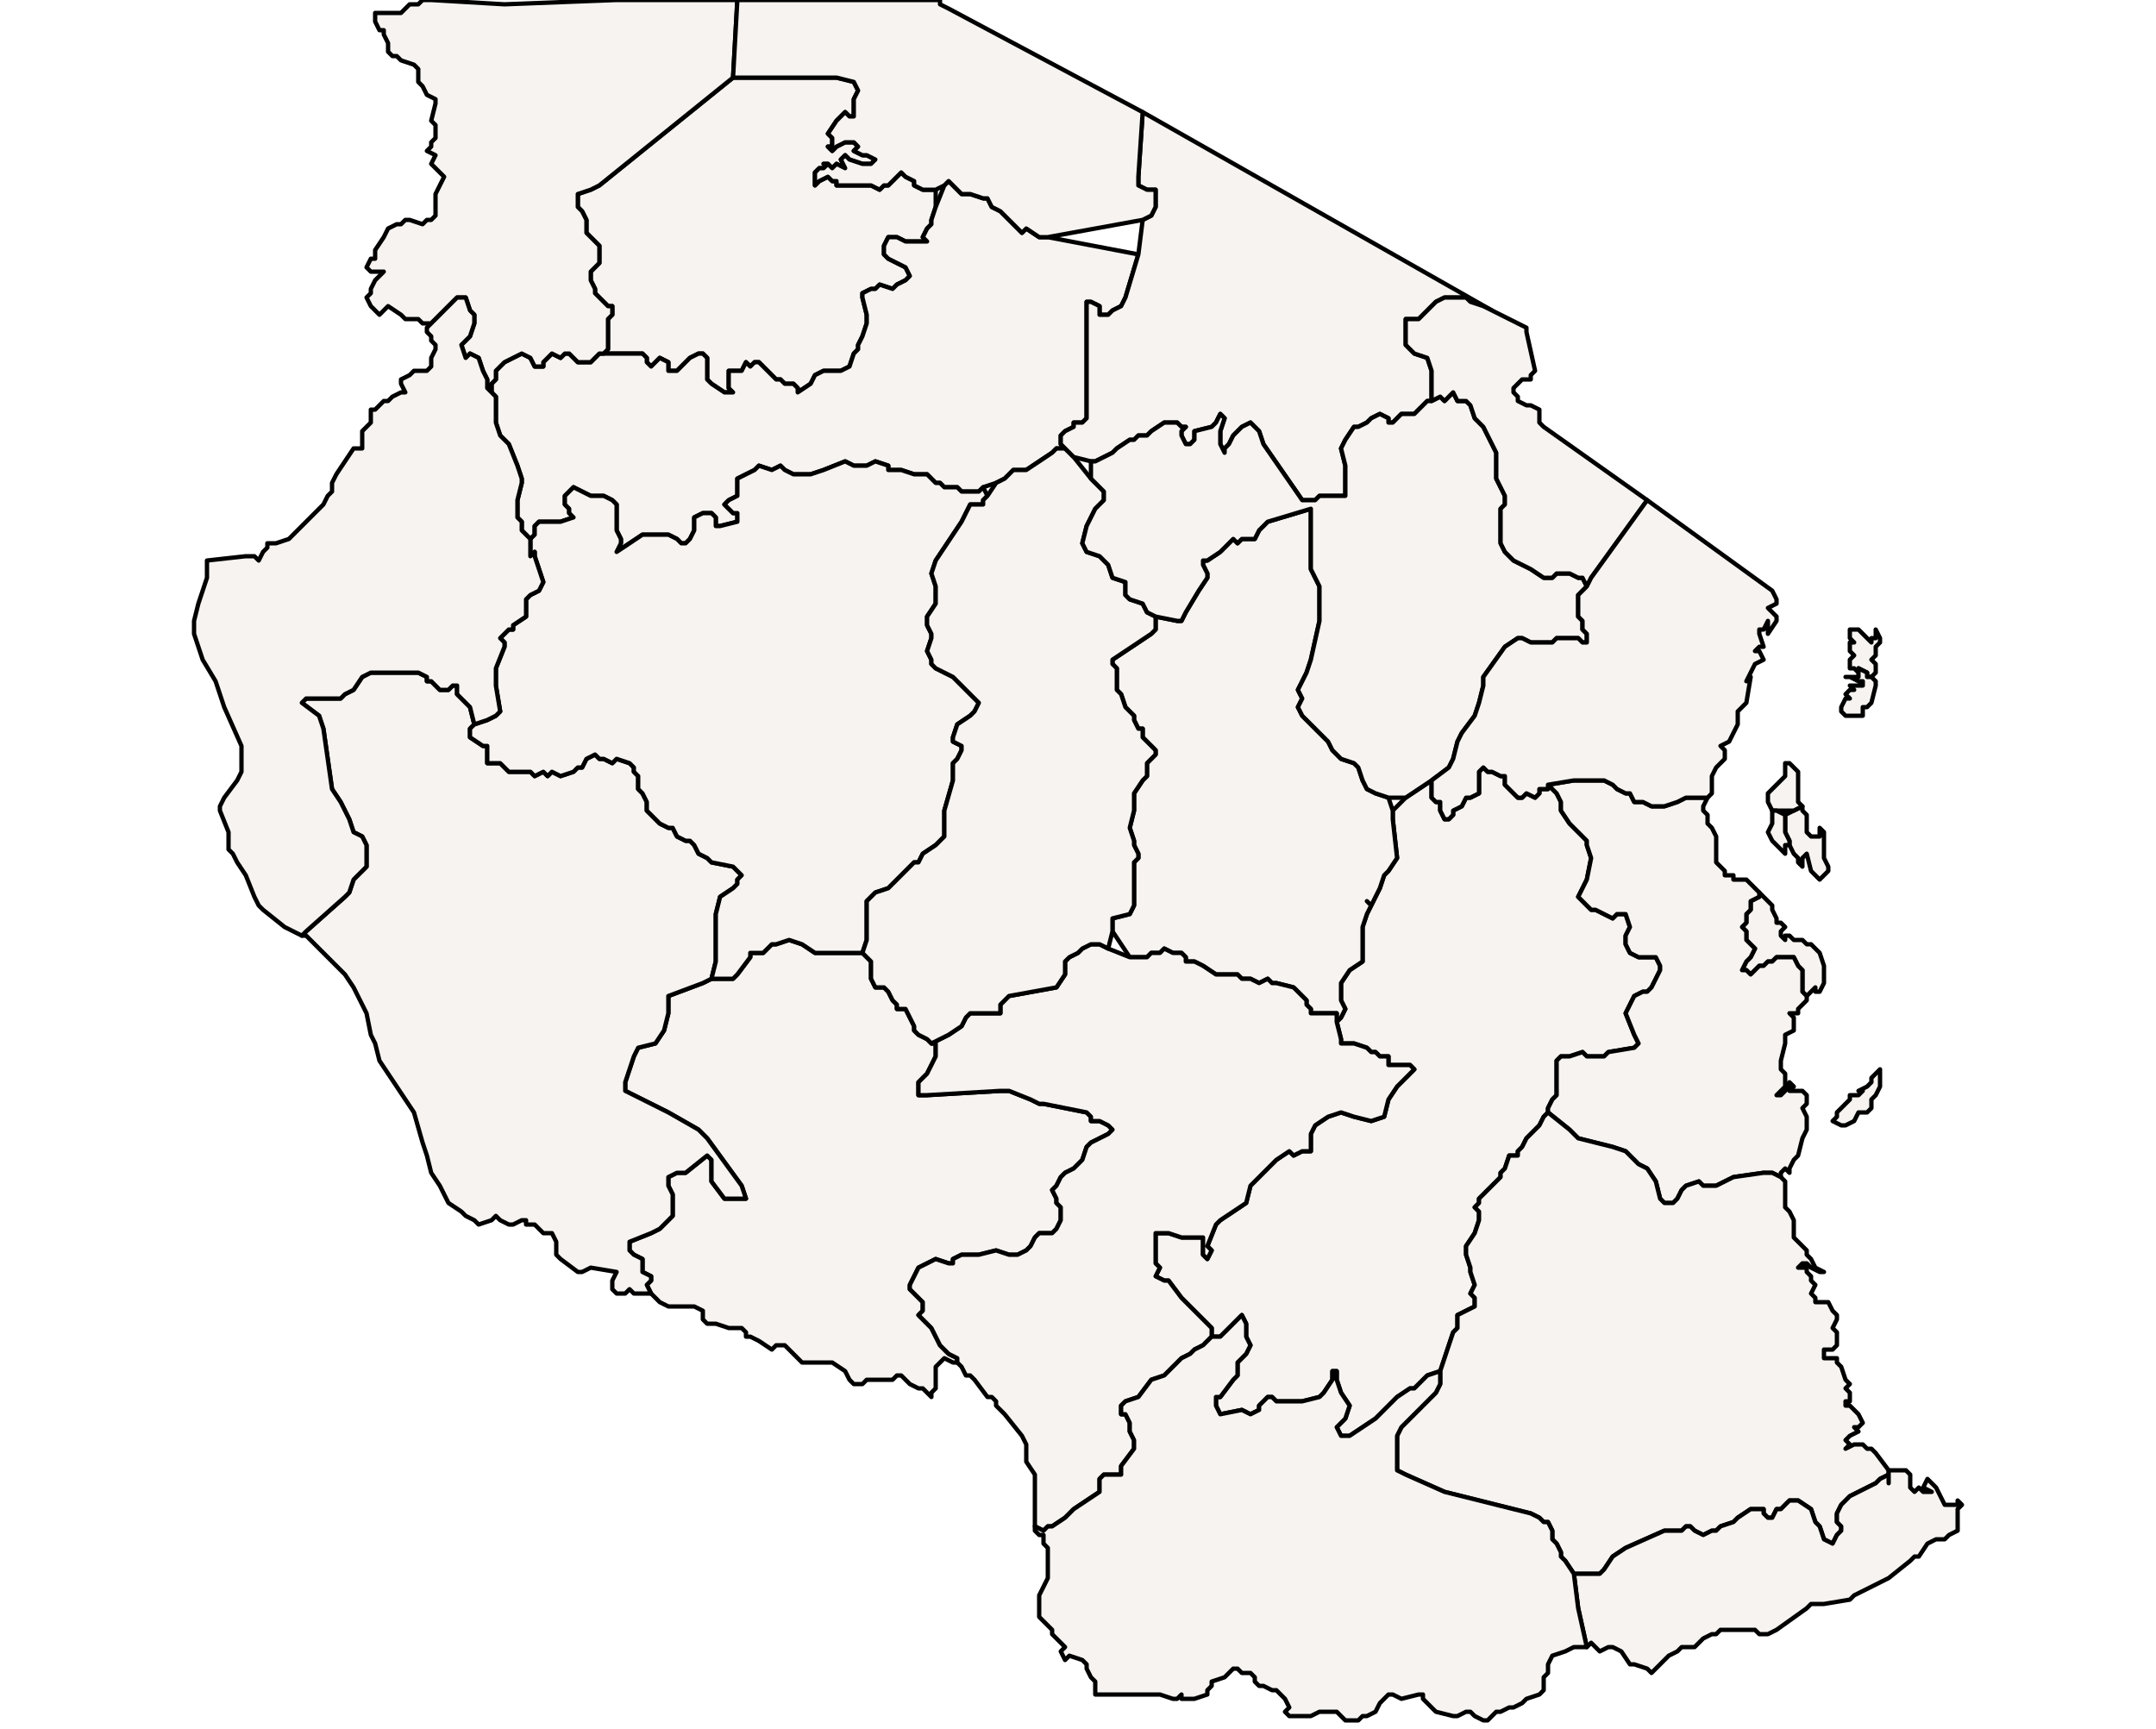 <?xml version="1.0" ?><!DOCTYPE svg  PUBLIC '-//W3C//DTD SVG 1.1//EN'  'http://www.w3.org/Graphics/SVG/1.1/DTD/svg11.dtd'><svg enable_background="new 0 0 500 401" height="401px" style="stroke-linejoin: round; stroke:#000; fill:#f6f3f0;" version="1.1" viewBox="0 0 500 401" width="500px" xmlns="http://www.w3.org/2000/svg" xmlns:xlink="http://www.w3.org/1999/xlink"><defs><style type="text/css"><![CDATA[path { fill-rule: evenodd; }
#context path { fill: #eee; stroke: #bbb; } ]]></style></defs><g id="admin1"><path d="M216,323L217,322L217,321L217,320L217,318L217,317L218,316L219,315L221,316L222,316L222,316L222,315L220,314L219,313L218,312L216,308L215,307L214,306L213,305L214,304L214,302L213,301L211,299L211,298L213,294L215,293L217,292L220,293L221,293L221,292L223,291L225,291L227,291L231,290L234,291L236,291L238,290L239,289L240,287L241,286L243,286L244,286L245,285L246,283L246,280L245,279L245,278L244,276L245,275L246,273L247,272L249,271L250,270L251,269L252,266L253,265L255,264L257,263L258,262L257,261L255,260L253,260L253,259L252,258L242,256L241,256L239,255L234,253L232,253L215,254L213,254L213,253L213,251L214,250L215,249L216,247L217,245L217,244L217,242L216,242L215,241L213,240L212,239L212,238L211,236L210,234L208,234L208,233L207,232L206,230L205,229L203,229L202,227L202,225L202,223L201,222L200,221L192,221L189,221L186,219L183,218L180,219L179,219L178,220L177,221L174,221L174,222L171,226L170,227L168,227L165,227L163,228L155,231L155,235L154,239L152,242L148,243L147,245L146,248L145,251L145,253L155,258L162,262L164,264L172,275L173,278L171,278L170,278L168,278L165,274L165,273L165,272L165,271L165,269L164,268L159,272L157,272L155,273L155,275L156,277L156,282L153,285L151,286L146,288L146,290L147,291L149,292L149,294L149,295L151,296L151,297L150,298L151,300L151,300L153,302L155,303L159,303L161,303L163,304L163,306L164,307L166,307L169,308L172,308L173,309L173,310L174,310L176,311L179,313L180,312L182,312L184,314L186,316L187,316L189,316L190,316L192,316L193,316L196,318L197,320L198,321L200,321L201,320L203,320L204,320L205,320L207,320L208,319L209,319L210,320L211,321L213,322L214,322L215,323L216,324Z " data-fips="TZ09" data-hasc="TZ.MB" data-name="Mbeya" data-postal="MB" data-varname=""/><path d="M150,298L151,297L151,296L149,295L149,294L149,292L147,291L146,290L146,288L151,286L153,285L156,282L156,277L155,275L155,273L157,272L159,272L164,268L165,269L165,271L165,272L165,273L165,274L168,278L170,278L171,278L173,278L172,275L164,264L162,262L155,258L145,253L145,251L146,248L147,245L148,243L152,242L154,239L155,235L155,231L163,228L165,227L166,223L166,220L166,216L166,212L167,208L170,206L171,205L171,204L172,203L171,202L170,201L165,200L164,199L162,198L161,196L160,195L159,195L157,194L156,192L155,192L153,191L152,190L151,189L150,188L150,186L149,184L148,183L148,181L148,180L147,179L147,178L146,177L143,176L142,177L140,176L139,176L138,175L136,176L135,178L134,178L133,179L130,180L128,179L127,180L126,179L124,180L123,179L121,179L118,179L117,178L116,177L114,177L113,177L113,176L113,174L113,173L112,173L109,171L109,169L110,168L109,164L108,163L107,162L106,161L106,159L105,159L104,160L102,160L101,159L100,158L99,158L99,157L97,156L96,156L86,156L84,157L82,160L80,161L79,162L71,162L70,163L74,166L75,169L77,183L79,186L81,190L82,193L84,194L85,196L85,198L85,200L85,201L82,204L81,207L80,208L71,216L70,217L71,217L74,220L80,226L82,229L85,235L86,240L87,242L88,246L96,258L98,265L99,268L100,272L102,275L104,279L107,281L108,282L110,283L111,284L114,283L115,282L116,283L118,284L119,284L121,283L122,283L122,284L124,284L125,285L126,286L128,286L129,288L129,289L129,291L130,292L134,295L135,295L137,294L143,295L142,297L142,299L143,300L145,300L146,299L147,300L149,300L151,300Z " data-fips="TZ24" data-hasc="TZ.RK" data-name="Rukwa" data-postal="RK" data-varname=""/><path d="M423,203L424,202L424,201L423,199L423,193L422,192L422,194L421,194L420,194L419,193L419,193L419,191L419,190L419,189L418,188L418,187L418,187L416,188L414,189L414,193L415,195L415,196L415,196L416,198L417,199L417,200L418,201L418,199L419,198L420,202L421,203L422,204Z " data-fips="TZ21" data-hasc="TZ.ZS" data-name="Zanzibar South and Central" data-postal="ZS" data-varname="Kusini Unguja|Zanzibar Central/South"/><path d="M169,90L169,89L169,87L169,86L171,86L172,86L173,84L174,85L175,84L176,84L177,85L178,86L179,87L180,88L181,88L182,89L184,89L185,90L185,91L188,89L189,87L191,86L192,86L194,86L195,86L197,85L198,82L199,81L199,80L200,78L201,75L201,73L200,69L200,68L202,67L203,67L204,66L207,67L208,66L210,65L210,65L211,64L210,62L208,61L206,60L205,59L205,57L206,55L208,55L210,56L215,56L214,55L215,53L216,52L216,51L217,48L217,44L215,44L214,44L212,43L212,42L210,41L209,40L208,41L206,43L205,43L204,44L202,43L200,43L198,43L196,43L194,43L194,42L193,42L192,41L190,42L189,43L189,41L189,40L190,39L191,39L192,38L191,38L192,38L193,39L194,38L196,39L195,37L196,36L197,37L200,38L202,38L203,37L201,36L200,36L198,35L199,34L198,33L197,33L196,33L194,34L193,35L192,34L193,34L193,32L192,31L194,28L196,26L197,27L198,27L198,25L198,23L199,21L198,19L194,18L170,18L139,43L137,44L134,45L134,47L134,48L135,49L136,51L136,52L136,54L139,57L139,60L139,61L138,62L137,63L137,64L137,65L138,67L138,68L140,70L141,71L142,71L142,73L141,74L141,75L141,77L141,78L141,79L141,81L140,82L143,82L146,82L147,82L149,82L150,83L150,84L151,85L152,84L153,83L155,84L155,86L156,86L157,86L158,85L159,84L160,83L162,82L163,82L164,83L164,84L164,86L164,88L165,89L168,91L170,91Z " data-fips="TZ12" data-hasc="TZ.MW" data-name="Mwanza" data-postal="MW" data-varname=""/><path d="M146,126L149,124L152,124L155,124L157,125L158,126L159,126L160,125L161,123L161,122L161,120L163,119L164,119L165,119L166,120L166,122L167,122L171,121L171,119L170,119L168,117L169,116L171,115L171,113L171,111L173,110L175,109L176,108L179,109L181,108L182,109L184,110L186,110L188,110L191,109L196,107L198,108L200,108L201,108L203,107L206,108L206,109L208,109L209,109L212,110L214,110L215,110L216,111L217,112L218,112L219,113L220,113L222,113L223,114L224,114L226,114L227,114L228,113L231,112L233,111L234,110L235,109L236,109L238,109L244,105L245,104L247,104L246,103L246,101L247,100L249,99L249,98L251,98L252,97L252,70L253,70L255,71L255,73L257,73L258,72L260,71L261,69L264,59L243,55L241,55L238,53L237,54L236,53L235,52L234,51L232,49L230,48L229,46L228,46L225,45L223,45L222,44L220,42L219,43L217,48L216,51L216,52L215,53L214,55L215,56L210,56L208,55L206,55L205,57L205,59L206,60L208,61L210,62L211,64L210,65L210,65L208,66L207,67L204,66L203,67L202,67L200,68L200,69L201,73L201,75L200,78L199,80L199,81L198,82L197,85L195,86L194,86L192,86L191,86L189,87L188,89L185,91L185,90L184,89L182,89L181,88L180,88L179,87L178,86L177,85L176,84L175,84L174,85L173,84L172,86L171,86L169,86L169,87L169,89L169,90L170,91L168,91L165,89L164,88L164,86L164,84L164,83L163,82L162,82L160,83L159,84L158,85L157,86L156,86L155,86L155,84L153,83L152,84L151,85L150,84L150,83L149,82L147,82L146,82L143,82L140,82L139,82L138,83L137,84L136,84L134,84L133,83L132,82L131,82L130,83L128,82L127,83L126,84L126,85L124,85L123,83L123,83L121,82L119,83L117,84L115,86L115,87L115,88L114,89L114,91L115,92L115,93L115,95L115,96L115,98L116,101L118,103L120,108L121,111L121,112L120,116L120,118L120,119L120,120L121,121L121,123L123,125L124,124L124,122L125,121L126,121L130,121L133,120L132,119L132,118L131,117L131,115L133,113L137,115L140,115L142,116L143,117L143,119L143,121L143,123L144,125L144,126L143,128Z " data-fips="TZ15" data-hasc="TZ.SH" data-name="Shinyanga" data-postal="SH" data-varname=""/><path d="M170,227L171,226L174,222L174,221L177,221L178,220L179,219L180,219L183,218L186,219L189,221L192,221L200,221L201,218L201,214L201,209L203,207L206,206L210,202L212,200L213,200L214,198L217,196L219,194L219,193L219,192L219,188L221,181L221,178L221,177L222,176L223,174L223,173L221,172L221,171L222,168L225,166L226,165L227,163L226,162L223,159L222,158L221,157L219,156L217,155L216,154L216,153L215,151L216,148L216,147L215,145L215,143L217,140L217,136L216,133L217,130L221,124L223,121L225,117L226,117L227,117L228,117L228,116L229,115L228,113L227,114L226,114L224,114L223,114L222,113L220,113L219,113L218,112L217,112L216,111L215,110L214,110L212,110L209,109L208,109L206,109L206,108L203,107L201,108L200,108L198,108L196,107L191,109L188,110L186,110L184,110L182,109L181,108L179,109L176,108L175,109L173,110L171,111L171,113L171,115L169,116L168,117L170,119L171,119L171,121L167,122L166,122L166,120L165,119L164,119L163,119L161,120L161,122L161,123L160,125L159,126L158,126L157,125L155,124L152,124L149,124L146,126L143,128L144,126L144,125L143,123L143,121L143,119L143,117L142,116L140,115L137,115L133,113L131,115L131,117L132,118L132,119L133,120L130,121L126,121L125,121L124,122L124,124L123,125L123,127L123,129L124,128L124,129L125,132L126,135L125,137L123,138L122,139L122,143L119,145L119,146L118,146L116,148L117,149L117,150L115,155L115,159L116,165L115,166L113,167L110,168L109,169L109,171L112,173L113,173L113,174L113,176L113,177L114,177L116,177L117,178L118,179L121,179L123,179L124,180L126,179L127,180L128,179L130,180L133,179L134,178L135,178L136,176L138,175L139,176L140,176L142,177L143,176L146,177L147,178L147,179L148,180L148,181L148,183L149,184L150,186L150,188L151,189L152,190L153,191L155,192L156,192L157,194L159,195L160,195L161,196L162,198L164,199L165,200L170,201L171,202L172,203L171,204L171,205L170,206L167,208L166,212L166,216L166,220L166,223L165,227L168,227Z " data-fips="TZ17" data-hasc="TZ.TB" data-name="Tabora" data-postal="TB" data-varname=""/><path d="M114,89L115,88L115,87L115,86L117,84L119,83L121,82L123,83L123,83L124,85L126,85L126,84L127,83L128,82L130,83L131,82L132,82L133,83L134,84L136,84L137,84L138,83L139,82L140,82L141,81L141,79L141,78L141,77L141,75L141,74L142,73L142,71L141,71L140,70L138,68L138,67L137,65L137,64L137,63L138,62L139,61L139,60L139,57L136,54L136,52L136,51L135,49L134,48L134,47L134,45L137,44L139,43L170,18L171,0L143,0L117,1L100,0L98,0L97,1L95,1L93,3L92,3L89,3L88,3L87,3L87,5L87,5L88,7L89,7L89,8L90,10L90,11L90,12L91,13L92,13L93,14L96,15L97,16L97,18L97,19L98,20L99,22L101,23L101,24L100,28L101,29L101,30L101,32L100,33L100,34L99,35L101,36L100,38L101,39L102,40L103,41L101,45L101,47L101,50L100,51L99,51L98,52L95,51L94,51L93,52L92,52L90,53L89,55L87,58L87,60L86,60L85,62L86,63L87,63L89,63L87,65L86,67L86,68L85,69L86,71L87,72L88,73L89,72L90,71L93,73L94,74L96,74L97,74L98,75L100,75L101,74L102,73L103,72L106,69L108,69L109,72L110,73L110,75L109,78L107,80L108,83L108,83L109,82L111,83L112,86L113,88L113,90L114,91Z " data-fips="TZ19" data-hasc="TZ.KR" data-name="Kagera" data-postal="KR" data-varname=""/><path d="M71,216L80,208L81,207L82,204L85,201L85,200L85,198L85,196L84,194L82,193L81,190L79,186L77,183L75,169L74,166L70,163L71,162L79,162L80,161L82,160L84,157L86,156L96,156L97,156L99,157L99,158L100,158L101,159L102,160L104,160L105,159L106,159L106,161L107,162L108,163L109,164L110,168L113,167L115,166L116,165L115,159L115,155L117,150L117,149L116,148L118,146L119,146L119,145L122,143L122,139L123,138L125,137L126,135L125,132L124,129L124,128L123,129L123,127L123,125L121,123L121,121L120,120L120,119L120,118L120,116L121,112L121,111L120,108L118,103L116,101L115,98L115,96L115,95L115,93L115,92L114,91L113,90L113,88L112,86L111,83L109,82L108,83L108,83L107,80L109,78L110,75L110,73L109,72L108,69L106,69L103,72L102,73L101,74L100,75L100,75L99,76L99,77L100,78L100,79L101,80L101,81L100,83L100,84L100,85L99,86L98,86L97,86L96,86L95,87L93,88L93,89L94,91L93,91L91,92L90,93L89,93L88,94L87,95L86,95L86,97L86,98L84,100L84,102L84,103L84,104L83,104L82,104L80,107L78,110L77,112L77,114L76,115L75,117L72,120L70,122L69,123L68,124L67,125L64,126L63,126L62,126L62,127L61,128L60,130L59,129L57,129L48,130L48,131L48,134L46,140L45,144L45,147L46,150L47,153L50,158L52,164L56,173L56,176L56,179L55,181L52,185L51,187L51,188L53,193L53,197L54,198L55,200L57,203L59,208L60,210L61,211L66,215L70,217Z " data-fips="TZ05" data-hasc="TZ.KM" data-name="Kigoma" data-postal="KM" data-varname=""/><path d="M419,231L421,229L421,230L422,230L423,228L423,227L423,225L423,224L422,221L421,220L420,219L419,219L418,218L416,218L415,217L414,217L414,218L413,217L413,216L414,215L413,214L412,214L412,213L411,211L411,210L410,209L409,208L408,207L408,208L406,209L406,211L405,212L405,214L404,215L405,216L405,217L405,218L406,219L407,220L406,222L405,223L404,225L405,225L406,226L407,225L408,224L409,224L410,223L411,223L412,222L413,222L414,222L416,222L417,224L418,225L418,230L419,231Z " data-fips="TZ23" data-hasc="TZ.DS" data-name="Dar-Es-Salaam" data-postal="DS" data-varname="Dar es Salaam"/><path d="M313,333L316,331L319,329L322,326L324,324L327,322L328,322L331,319L334,318L337,309L338,308L338,307L338,305L340,304L342,303L342,301L341,300L342,298L341,295L341,294L340,291L340,289L342,286L343,283L343,281L342,280L343,279L343,278L344,277L345,276L346,275L347,274L348,273L348,272L349,271L350,268L352,268L352,267L353,266L354,264L355,263L356,262L357,261L358,259L359,258L359,258L359,257L360,255L361,254L361,252L361,250L361,248L361,246L362,245L364,245L367,244L368,245L370,245L372,245L373,244L379,243L380,242L379,240L377,235L378,233L379,231L381,230L382,230L383,229L384,227L385,225L385,224L384,222L382,222L381,222L380,222L378,221L377,219L377,217L378,215L377,212L375,212L374,213L370,211L369,211L368,210L367,209L366,208L367,206L368,204L369,199L368,196L368,195L367,194L366,193L365,192L364,191L362,188L362,187L362,186L361,184L359,182L359,183L357,183L357,184L356,185L354,184L353,185L352,185L349,182L349,180L348,180L346,179L345,179L345,179L344,178L343,179L343,184L341,185L340,185L339,187L337,188L337,189L336,190L335,190L334,188L334,187L334,186L333,186L332,185L332,181L326,185L323,188L323,190L324,199L322,202L321,203L320,206L319,208L318,210L317,209L318,210L317,212L316,215L316,222L316,223L313,225L311,228L311,230L311,232L312,234L311,236L310,237L311,241L311,242L313,242L314,242L317,243L318,244L319,244L320,245L322,245L322,247L323,247L324,247L327,247L328,248L326,250L324,252L322,255L321,259L318,260L314,259L311,258L308,259L305,261L304,263L304,265L304,266L304,267L302,267L300,268L299,267L296,269L293,272L290,275L289,279L286,281L283,283L282,284L280,289L281,290L280,292L279,291L279,288L279,287L274,287L271,286L268,286L268,287L268,289L268,291L268,293L269,294L268,296L270,297L271,297L274,301L280,307L281,308L281,310L283,310L284,309L286,307L288,305L289,307L289,309L289,310L290,312L289,314L288,315L287,316L287,317L287,319L286,320L283,324L282,324L282,326L283,328L288,327L290,328L292,327L292,326L294,324L295,324L296,325L297,325L300,325L302,325L306,324L307,323L309,320L309,318L310,318L310,319L310,320L311,323L313,326L312,329L310,331L311,333Z " data-fips="TZ10" data-hasc="TZ.MO" data-name="Morogoro" data-postal="MO" data-varname=""/><path d="M434,157L435,156L435,154L435,154L434,153L435,152L435,150L436,149L436,148L435,146L435,148L434,148L434,149L433,148L432,147L431,146L430,146L429,146L429,147L429,148L430,149L429,149L429,150L429,151L430,152L429,153L429,155L430,155L431,156L431,155L433,156L433,157Z " data-fips="TZ13" data-hasc="TZ.PN" data-name="Kaskazini-Pemba" data-postal="PN" data-varname="Pemba North"/><path d="M432,166L432,164L433,164L434,163L435,159L435,158L434,157L433,157L433,156L431,155L431,156L431,156L431,157L429,157L428,157L429,157L431,158L432,158L432,159L431,159L429,159L430,160L429,160L428,161L429,162L428,162L427,164L427,165L428,166L430,166L431,166Z " data-fips="TZ20" data-hasc="TZ.PS" data-name="Kusini-Pemba" data-postal="PS" data-varname="Pemba South"/><path d="M389,278L390,276L391,275L394,274L395,275L398,275L402,273L409,272L411,272L413,273L413,272L414,271L415,272L415,271L416,269L417,268L418,264L419,262L419,261L419,260L419,259L418,257L419,256L419,254L418,253L417,253L415,253L416,252L415,251L415,252L414,253L413,254L412,254L414,252L414,250L414,249L413,248L413,246L414,242L414,240L416,239L416,238L416,236L415,235L416,235L417,235L417,234L418,233L419,232L419,231L418,230L418,225L417,224L416,222L414,222L413,222L412,222L411,223L410,223L409,224L408,224L407,225L406,226L405,225L404,225L405,223L406,222L407,220L406,219L405,218L405,217L405,216L404,215L405,214L405,212L406,211L406,209L408,208L408,207L407,206L405,204L404,204L405,204L403,204L402,204L402,203L400,203L400,202L399,201L398,200L398,199L398,197L398,196L398,194L397,192L396,191L396,189L395,188L395,187L396,185L393,185L392,185L391,185L389,186L386,187L385,187L384,187L383,187L381,186L380,186L379,186L378,184L377,184L375,183L374,182L372,181L369,181L368,181L367,181L365,181L359,182L361,184L362,186L362,187L362,188L364,191L365,192L366,193L367,194L368,195L368,196L369,199L368,204L367,206L366,208L367,209L368,210L369,211L370,211L374,213L375,212L377,212L378,215L377,217L377,219L378,221L380,222L381,222L382,222L384,222L385,224L385,225L384,227L383,229L382,230L381,230L379,231L378,233L377,235L379,240L380,242L379,243L373,244L372,245L370,245L368,245L367,244L364,245L362,245L361,246L361,248L361,250L361,252L361,254L360,255L359,257L359,258L359,258L364,262L366,264L370,265L374,266L377,267L380,270L382,271L384,274L385,278L386,279L388,279Z M428,261L430,260L431,258L432,258L433,258L434,257L434,255L435,254L436,252L436,250L436,248L435,249L434,250L434,251L433,252L431,253L432,253L431,254L430,254L429,254L429,255L428,256L426,258L426,259L425,260L427,261Z " data-fips="TZ02" data-hasc="TZ.PW" data-name="Pwani" data-postal="PW" data-varname=""/><path d="M412,188L416,188L418,187L418,187L417,186L417,184L417,183L417,182L417,181L417,179L415,177L414,177L414,180L413,181L412,182L411,183L410,184L410,186L411,188L411,188Z " data-fips="TZ22" data-hasc="TZ.ZN" data-name="Kaskazini-Unguja" data-postal="ZN" data-varname="Zanzibar North"/><path d="M414,196L415,196L415,195L414,193L414,189L412,188L411,188L411,188L411,189L411,191L410,193L411,195L414,198Z " data-fips="TZ25" data-hasc="TZ.ZW" data-name="Zanzibar West" data-postal="ZW" data-varname="Mjini-Magharibi|Zanzibar Urban/West"/><path d="M311,236L312,234L311,232L311,230L311,228L313,225L316,223L316,222L316,215L317,212L318,210L317,209L318,210L319,208L320,206L321,203L322,202L324,199L323,190L323,188L322,185L319,184L317,183L316,181L315,178L314,177L311,176L309,174L308,172L307,171L305,169L303,167L302,166L301,164L302,162L301,160L302,158L303,156L304,153L306,144L306,137L306,136L305,134L304,132L304,130L304,118L294,121L293,122L292,123L291,125L289,125L288,125L287,126L286,125L285,126L283,128L280,130L279,130L279,131L280,133L280,134L278,137L275,142L274,144L273,144L268,143L268,145L268,146L267,147L258,153L258,154L259,155L259,157L259,158L259,160L260,161L261,164L262,165L263,166L263,167L264,169L265,169L265,171L266,172L268,174L268,175L267,176L266,177L266,178L266,180L265,181L263,184L263,188L262,192L263,195L263,196L264,198L264,199L263,200L263,204L263,210L262,212L258,213L258,216L262,222L266,222L267,221L268,221L269,221L270,220L272,221L274,221L275,222L275,223L277,223L279,224L282,226L283,226L284,226L287,226L288,227L290,227L292,228L294,227L295,228L296,228L300,229L301,230L302,231L303,232L303,233L304,234L304,235L305,235L306,235L308,235L310,235L310,237Z " data-fips="TZ03" data-hasc="TZ.DO" data-name="Dodoma" data-postal="DO" data-varname=""/><path d="M243,354L244,354L247,352L249,350L252,348L255,346L255,343L256,342L257,342L259,342L260,342L260,340L263,336L263,334L262,332L262,330L261,328L260,328L260,327L260,326L261,325L264,324L267,320L270,319L273,316L274,315L276,314L277,313L279,312L280,311L281,310L281,308L280,307L274,301L271,297L270,297L268,296L269,294L268,293L268,291L268,289L268,287L268,286L271,286L274,287L279,287L279,288L279,291L280,292L281,290L280,289L282,284L283,283L286,281L289,279L290,275L293,272L296,269L299,267L300,268L302,267L304,267L304,266L304,265L304,263L305,261L308,259L311,258L314,259L318,260L321,259L322,255L324,252L326,250L328,248L327,247L324,247L323,247L322,247L322,245L320,245L319,244L318,244L317,243L314,242L313,242L311,242L311,241L310,237L310,235L308,235L306,235L305,235L304,235L304,234L303,233L303,232L302,231L301,230L300,229L296,228L295,228L294,227L292,228L290,227L288,227L287,226L284,226L283,226L282,226L279,224L277,223L275,223L275,222L274,221L272,221L270,220L269,221L268,221L267,221L266,222L262,222L257,220L255,219L254,219L253,219L251,220L250,221L248,222L247,223L247,226L245,229L234,231L232,233L232,235L230,235L228,235L227,235L225,235L224,236L223,238L220,240L216,242L217,242L217,244L217,245L216,247L215,249L214,250L213,251L213,253L213,254L215,254L232,253L234,253L239,255L241,256L242,256L252,258L253,259L253,260L255,260L257,261L258,262L257,263L255,264L253,265L252,266L251,269L250,270L249,271L247,272L246,273L245,275L244,276L245,278L245,279L246,280L246,283L245,285L244,286L243,286L241,286L240,287L239,289L238,290L236,291L234,291L231,290L227,291L225,291L223,291L221,292L221,293L220,293L217,292L215,293L213,294L211,298L211,299L213,301L214,302L214,304L213,305L214,306L215,307L216,308L218,312L219,313L220,314L222,315L222,316L222,316L222,316L223,317L224,319L225,319L226,320L229,324L230,324L231,325L231,326L232,327L233,328L237,333L238,335L238,337L238,338L238,339L240,342L240,344L240,346L240,351L240,352L240,353L240,354L240,354L242,355Z " data-fips="TZ04" data-hasc="TZ.IR" data-name="Iringa" data-postal="IR" data-varname=""/><path d="M371,365L372,364L374,361L377,359L386,355L390,355L391,354L392,354L393,355L395,356L397,355L398,355L399,354L402,353L403,352L406,350L408,350L409,350L409,351L410,352L411,352L412,350L413,350L414,349L415,348L417,348L420,350L421,353L422,354L423,357L425,358L426,356L427,355L427,354L426,353L426,352L426,351L427,349L428,348L429,347L435,344L436,343L438,342L438,341L435,337L434,336L433,336L432,335L431,335L430,335L428,336L429,335L428,334L429,333L431,332L430,331L431,331L432,330L431,328L430,327L429,326L428,326L428,325L429,325L429,323L428,322L429,321L428,320L427,317L426,316L426,315L424,315L423,315L423,313L424,313L425,313L426,312L426,310L426,309L425,308L426,306L426,305L425,304L424,302L423,302L422,302L421,302L421,301L420,300L421,298L420,297L420,296L419,295L419,294L417,294L418,293L419,293L420,294L422,295L423,295L421,294L420,292L419,291L419,290L418,289L417,288L416,287L416,283L415,281L414,280L414,279L414,277L414,275L414,274L413,273L411,272L409,272L402,273L398,275L395,275L394,274L391,275L390,276L389,278L388,279L386,279L385,278L384,274L382,271L380,270L377,267L374,266L370,265L366,264L364,262L359,258L358,259L357,261L356,262L355,263L354,264L353,266L352,267L352,268L350,268L349,271L348,272L348,273L347,274L346,275L345,276L344,277L343,278L343,279L342,280L343,281L343,283L342,286L340,289L340,291L341,294L341,295L342,298L341,300L342,301L342,303L340,304L338,305L338,307L338,308L337,309L334,318L334,321L333,323L331,325L328,328L325,331L324,333L324,335L324,338L324,341L326,342L335,346L355,351L357,352L358,353L359,353L360,355L360,357L361,358L362,360L362,361L363,362L365,365Z " data-fips="TZ07" data-hasc="TZ.LI" data-name="Lindi" data-postal="LI" data-varname=""/><path d="M384,387L387,384L389,383L390,382L391,382L392,382L393,382L395,380L397,379L398,379L399,378L404,378L405,378L407,378L408,379L410,379L412,378L419,373L420,372L423,372L429,371L430,370L434,368L438,366L443,362L444,361L445,361L447,358L449,357L451,357L452,356L454,355L454,353L454,352L454,350L455,349L454,348L454,349L452,349L451,349L449,345L448,344L447,343L446,345L448,346L447,346L446,346L446,346L445,345L444,346L443,345L443,345L443,343L443,342L442,341L441,341L439,341L438,341L438,342L438,343L438,344L438,342L436,343L435,344L429,347L428,348L427,349L426,351L426,352L426,353L427,354L427,355L426,356L425,358L423,357L422,354L421,353L420,350L417,348L415,348L414,349L413,350L412,350L411,352L410,352L409,351L409,350L408,350L406,350L403,352L402,353L399,354L398,355L397,355L395,356L393,355L392,354L391,354L390,355L386,355L377,359L374,361L372,364L371,365L365,365L366,373L368,382L369,381L370,382L371,383L373,382L374,382L376,383L378,386L379,386L382,387L383,388Z " data-fips="TZ11" data-hasc="TZ.MT" data-name="Mtwara" data-postal="MT" data-varname=""/><path d="M315,399L316,398L317,398L319,397L320,395L322,393L323,393L325,394L329,393L330,393L330,394L331,395L332,396L333,397L337,398L338,398L340,397L341,397L342,398L344,399L345,399L346,398L347,397L348,397L350,396L351,396L353,395L354,394L357,393L358,392L358,390L358,389L359,388L359,386L360,384L363,383L365,382L368,382L366,373L365,365L363,362L362,361L362,360L361,358L360,357L360,355L359,353L358,353L357,352L355,351L335,346L326,342L324,341L324,338L324,335L324,333L325,331L328,328L331,325L333,323L334,321L334,318L331,319L328,322L327,322L324,324L322,326L319,329L316,331L313,333L311,333L310,331L312,329L313,326L311,323L310,320L310,319L310,318L309,318L309,320L307,323L306,324L302,325L300,325L297,325L296,325L295,324L294,324L292,326L292,327L290,328L288,327L283,328L282,326L282,324L283,324L286,320L287,319L287,317L287,316L288,315L289,314L290,312L289,310L289,309L289,307L288,305L286,307L284,309L283,310L281,310L280,311L279,312L277,313L276,314L274,315L273,316L270,319L267,320L264,324L261,325L260,326L260,327L260,328L261,328L262,330L262,332L263,334L263,336L260,340L260,342L259,342L257,342L256,342L255,343L255,346L252,348L249,350L247,352L244,354L243,354L242,355L240,354L240,354L240,355L241,356L242,356L242,358L243,359L243,361L243,362L243,363L243,364L243,366L242,368L241,370L241,371L241,373L241,375L242,376L244,378L244,379L245,380L246,381L247,382L246,383L247,385L248,384L251,385L252,386L252,387L253,389L254,390L254,391L254,393L269,393L272,394L273,394L274,393L274,394L275,394L276,394L277,394L280,393L280,392L281,391L281,390L284,389L286,387L287,387L288,388L290,388L291,389L291,390L292,391L293,391L295,392L296,392L297,393L298,394L299,396L298,397L299,398L301,398L303,398L304,398L306,397L310,397L311,398L312,399Z " data-fips="TZ14" data-hasc="TZ.RV" data-name="Ruvuma" data-postal="RV" data-varname=""/><path d="M220,240L223,238L224,236L225,235L227,235L228,235L230,235L232,235L232,233L234,231L245,229L247,226L247,223L248,222L250,221L251,220L253,219L254,219L255,219L257,220L258,216L258,213L262,212L263,210L263,204L263,200L264,199L264,198L263,196L263,195L262,192L263,188L263,184L265,181L266,180L266,178L266,177L267,176L268,175L268,174L266,172L265,171L265,169L264,169L263,167L263,166L262,165L261,164L260,161L259,160L259,158L259,157L259,155L258,154L258,153L267,147L268,146L268,145L268,143L266,142L265,140L262,139L261,138L261,137L261,135L258,134L257,131L255,129L252,128L251,126L252,122L254,118L256,116L256,114L253,111L249,106L247,104L245,104L244,105L238,109L236,109L235,109L234,110L233,111L231,112L229,115L228,116L228,117L227,117L226,117L225,117L223,121L221,124L217,130L216,133L217,136L217,140L215,143L215,145L216,147L216,148L215,151L216,153L216,154L217,155L219,156L221,157L222,158L223,159L226,162L227,163L226,165L225,166L222,168L221,171L221,172L223,173L223,174L222,176L221,177L221,178L221,181L219,188L219,192L219,193L219,194L217,196L214,198L213,200L212,200L210,202L206,206L203,207L201,209L201,214L201,218L200,221L201,222L202,223L202,225L202,227L203,229L205,229L206,230L207,232L208,233L208,234L210,234L211,236L212,238L212,239L213,240L215,241L216,242Z " data-fips="TZ16" data-hasc="TZ.SD" data-name="Singida" data-postal="SD" data-varname=""/><path d="M305,116L306,115L307,115L309,115L310,115L311,115L312,115L312,113L312,108L311,104L312,102L314,99L315,99L317,98L318,97L320,96L322,97L322,98L323,98L324,97L325,96L328,96L329,95L330,94L331,93L332,93L332,86L331,83L328,82L327,81L326,80L326,79L326,77L326,74L329,74L330,73L331,72L333,70L335,69L337,69L338,69L340,69L341,70L344,71L346,72L265,26L264,41L264,43L266,44L268,44L268,46L268,48L267,50L265,51L264,59L261,69L260,71L258,72L257,73L255,73L255,71L253,70L252,70L252,97L251,98L249,98L249,99L247,100L246,101L246,103L247,104L249,106L253,107L254,107L256,106L258,105L259,104L262,102L263,102L264,101L266,101L267,100L270,98L271,98L273,98L274,99L275,99L274,100L274,101L275,103L276,103L277,102L277,100L281,99L282,98L283,96L284,97L283,100L283,103L284,105L284,104L285,103L286,101L288,99L290,98L292,100L293,103L302,116L304,116Z " data-fips="TZ26" data-hasc="TZ.AS" data-name="Arusha" data-postal="AS" data-varname=""/><path d="M332,181L336,178L337,176L338,172L339,170L342,166L343,163L344,159L344,158L344,157L349,150L352,148L353,148L355,149L357,149L360,149L361,148L365,148L366,148L367,149L368,149L368,148L368,147L367,146L367,144L366,143L366,142L366,140L366,138L368,136L367,134L366,134L364,133L361,133L360,134L358,134L355,132L351,130L349,128L348,126L348,123L348,120L348,119L348,118L349,117L349,116L349,115L347,111L347,109L347,105L346,103L345,101L344,99L342,97L341,94L340,93L339,93L338,93L337,91L336,92L335,93L334,92L332,93L331,93L330,94L329,95L328,96L325,96L324,97L323,98L322,98L322,97L320,96L318,97L317,98L315,99L314,99L312,102L311,104L312,108L312,113L312,115L311,115L310,115L309,115L307,115L306,115L305,116L304,116L302,116L293,103L292,100L290,98L288,99L286,101L285,103L284,104L284,105L283,103L283,100L284,97L283,96L282,98L281,99L277,100L277,102L276,103L275,103L274,101L274,100L275,99L274,99L273,98L271,98L270,98L267,100L266,101L264,101L263,102L262,102L259,104L258,105L256,106L254,107L253,107L253,111L256,114L256,116L254,118L252,122L251,126L252,128L255,129L257,131L258,134L261,135L261,137L261,138L262,139L265,140L266,142L268,143L273,144L274,144L275,142L278,137L280,134L280,133L279,131L279,130L280,130L283,128L285,126L286,125L287,126L288,125L289,125L291,125L292,123L293,122L294,121L304,118L304,130L304,132L305,134L306,136L306,137L306,144L304,153L303,156L302,158L301,160L302,162L301,164L302,166L303,167L305,169L307,171L308,172L309,174L311,176L314,177L315,178L316,181L317,183L319,184L322,185L326,185Z " data-fips="TZ06" data-hasc="TZ.MY" data-name="Manyara" data-postal="MY" data-varname=""/><path d="M369,134L382,116L358,99L357,98L357,95L355,94L354,94L352,93L352,92L351,91L351,90L352,89L353,88L355,88L355,87L356,86L354,77L354,76L346,72L344,71L341,70L340,69L338,69L337,69L335,69L333,70L331,72L330,73L329,74L326,74L326,77L326,79L326,80L327,81L328,82L331,83L332,86L332,93L334,92L335,93L336,92L337,91L338,93L339,93L340,93L341,94L342,97L344,99L345,101L346,103L347,105L347,109L347,111L349,115L349,116L349,117L348,118L348,119L348,120L348,123L348,126L349,128L351,130L355,132L358,134L360,134L361,133L364,133L366,134L367,134L368,136Z " data-fips="TZ06" data-hasc="TZ.KL" data-name="Kilimanjaro" data-postal="KL" data-varname=""/><path d="M265,51L267,50L268,48L268,46L268,44L266,44L264,43L264,41L265,26L220,2L218,1L218,0L215,0L205,0L197,0L175,0L171,0L170,18L194,18L198,19L199,21L198,23L198,25L198,27L197,27L196,26L194,28L192,31L193,32L193,34L192,34L193,35L194,34L196,33L197,33L198,33L199,34L198,35L200,36L201,36L203,37L202,38L200,38L197,37L196,36L195,37L196,39L194,38L193,39L192,38L191,38L192,38L191,39L190,39L189,40L189,41L189,43L190,42L192,41L193,42L194,42L194,43L196,43L198,43L200,43L202,43L204,44L205,43L206,43L208,41L209,40L210,41L212,42L212,43L214,44L215,44L217,44L219,43L220,42L222,44L223,45L225,45L228,46L229,46L230,48L232,49L234,51L235,52L236,53L237,54L238,53L241,55L243,55Z " data-fips="TZ08" data-hasc="TZ.MA" data-name="Mara" data-postal="MA" data-varname=""/><path d="M337,189L337,188L339,187L340,185L341,185L343,184L343,179L344,178L345,179L345,179L346,179L348,180L349,180L349,182L352,185L353,185L354,184L356,185L357,184L357,183L359,183L359,182L365,181L367,181L368,181L369,181L372,181L374,182L375,183L377,184L378,184L379,186L380,186L381,186L383,187L384,187L385,187L386,187L389,186L391,185L392,185L393,185L396,185L396,185L397,184L397,181L397,180L398,178L399,177L400,176L400,174L399,173L401,172L402,170L403,168L403,166L403,165L404,164L405,163L406,157L405,158L406,156L407,154L409,153L408,151L407,151L408,150L409,150L408,147L408,146L409,146L410,144L410,146L410,147L412,144L412,143L411,142L410,141L412,140L412,139L411,137L382,116L369,134L368,136L366,138L366,140L366,142L366,143L367,144L367,146L368,147L368,148L368,149L367,149L366,148L365,148L361,148L360,149L357,149L355,149L353,148L352,148L349,150L344,157L344,158L344,159L343,163L342,166L339,170L338,172L337,176L336,178L332,181L332,185L333,186L334,186L334,187L334,188L335,190L336,190Z " data-fips="TZ18" data-hasc="TZ.TN" data-name="Tanga" data-postal="TN" data-varname=""/></g></svg>